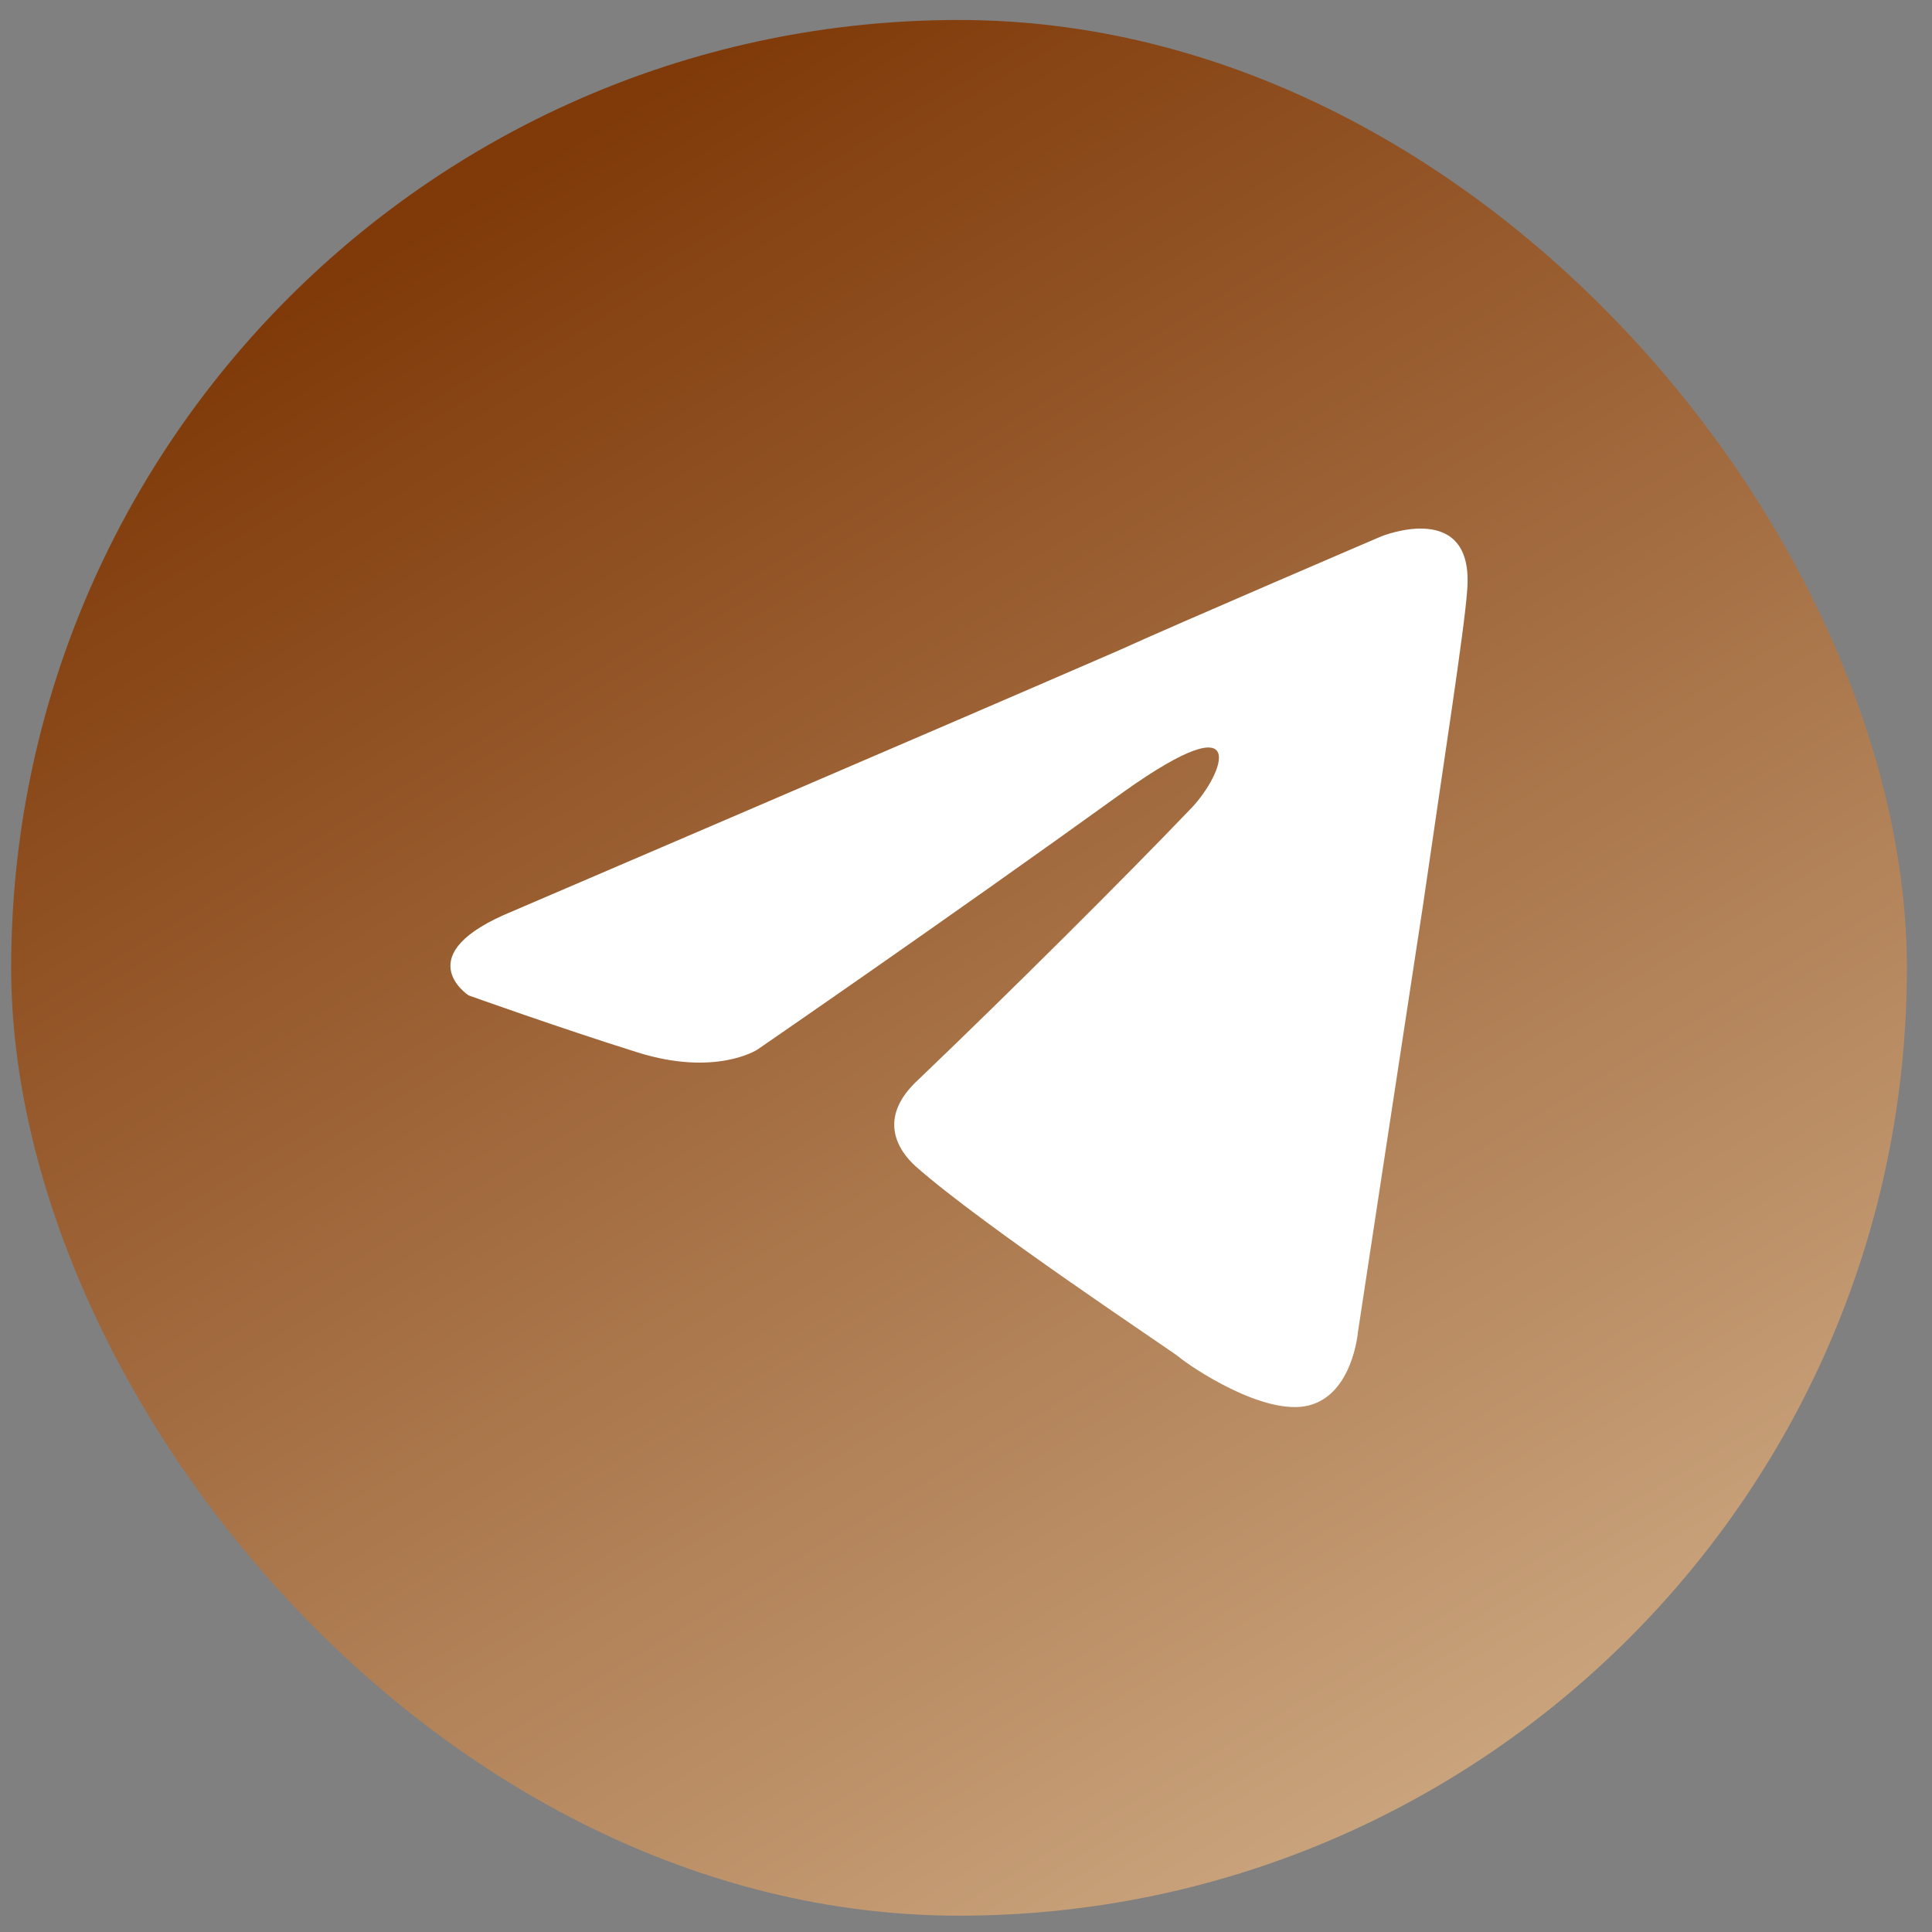 <svg width="59" height="59" viewBox="0 0 59 59" fill="none"
  xmlns="http://www.w3.org/2000/svg">
  <rect x="0" y="0" width="59" height="59" fill="#808080" stroke="none"/>
  <rect x="0.341" y="0.61" width="57.892" height="57.892" rx="28.946" fill="url(#paint0_linear_2001_77355)"/>
  <path d="M15.659 27.825C15.659 27.825 29.398 21.936 34.163 19.863C35.989 19.033 42.184 16.379 42.184 16.379C42.184 16.379 45.043 15.217 44.804 18.038C44.725 19.199 44.09 23.263 43.454 27.66C42.501 33.881 41.469 40.682 41.469 40.682C41.469 40.682 41.31 42.59 39.96 42.922C38.61 43.254 36.386 41.761 35.989 41.429C35.672 41.18 30.033 37.447 27.968 35.623C27.413 35.125 26.777 34.13 28.048 32.968C30.907 30.231 34.322 26.83 36.386 24.674C37.339 23.678 38.292 21.356 34.322 24.176C28.683 28.24 23.124 32.056 23.124 32.056C23.124 32.056 21.854 32.885 19.471 32.139C17.089 31.392 14.309 30.397 14.309 30.397C14.309 30.397 12.403 29.153 15.659 27.825Z" fill="white"/>
  <defs>
    <linearGradient id="paint0_linear_2001_77355" x1="23.497" y1="0.61" x2="58.232" y2="58.501" gradientUnits="userSpaceOnUse">
      <stop stop-color="#803A09"/>
      <stop offset="1" stop-color="#D7B792"/>
    </linearGradient>
  </defs>
</svg>
